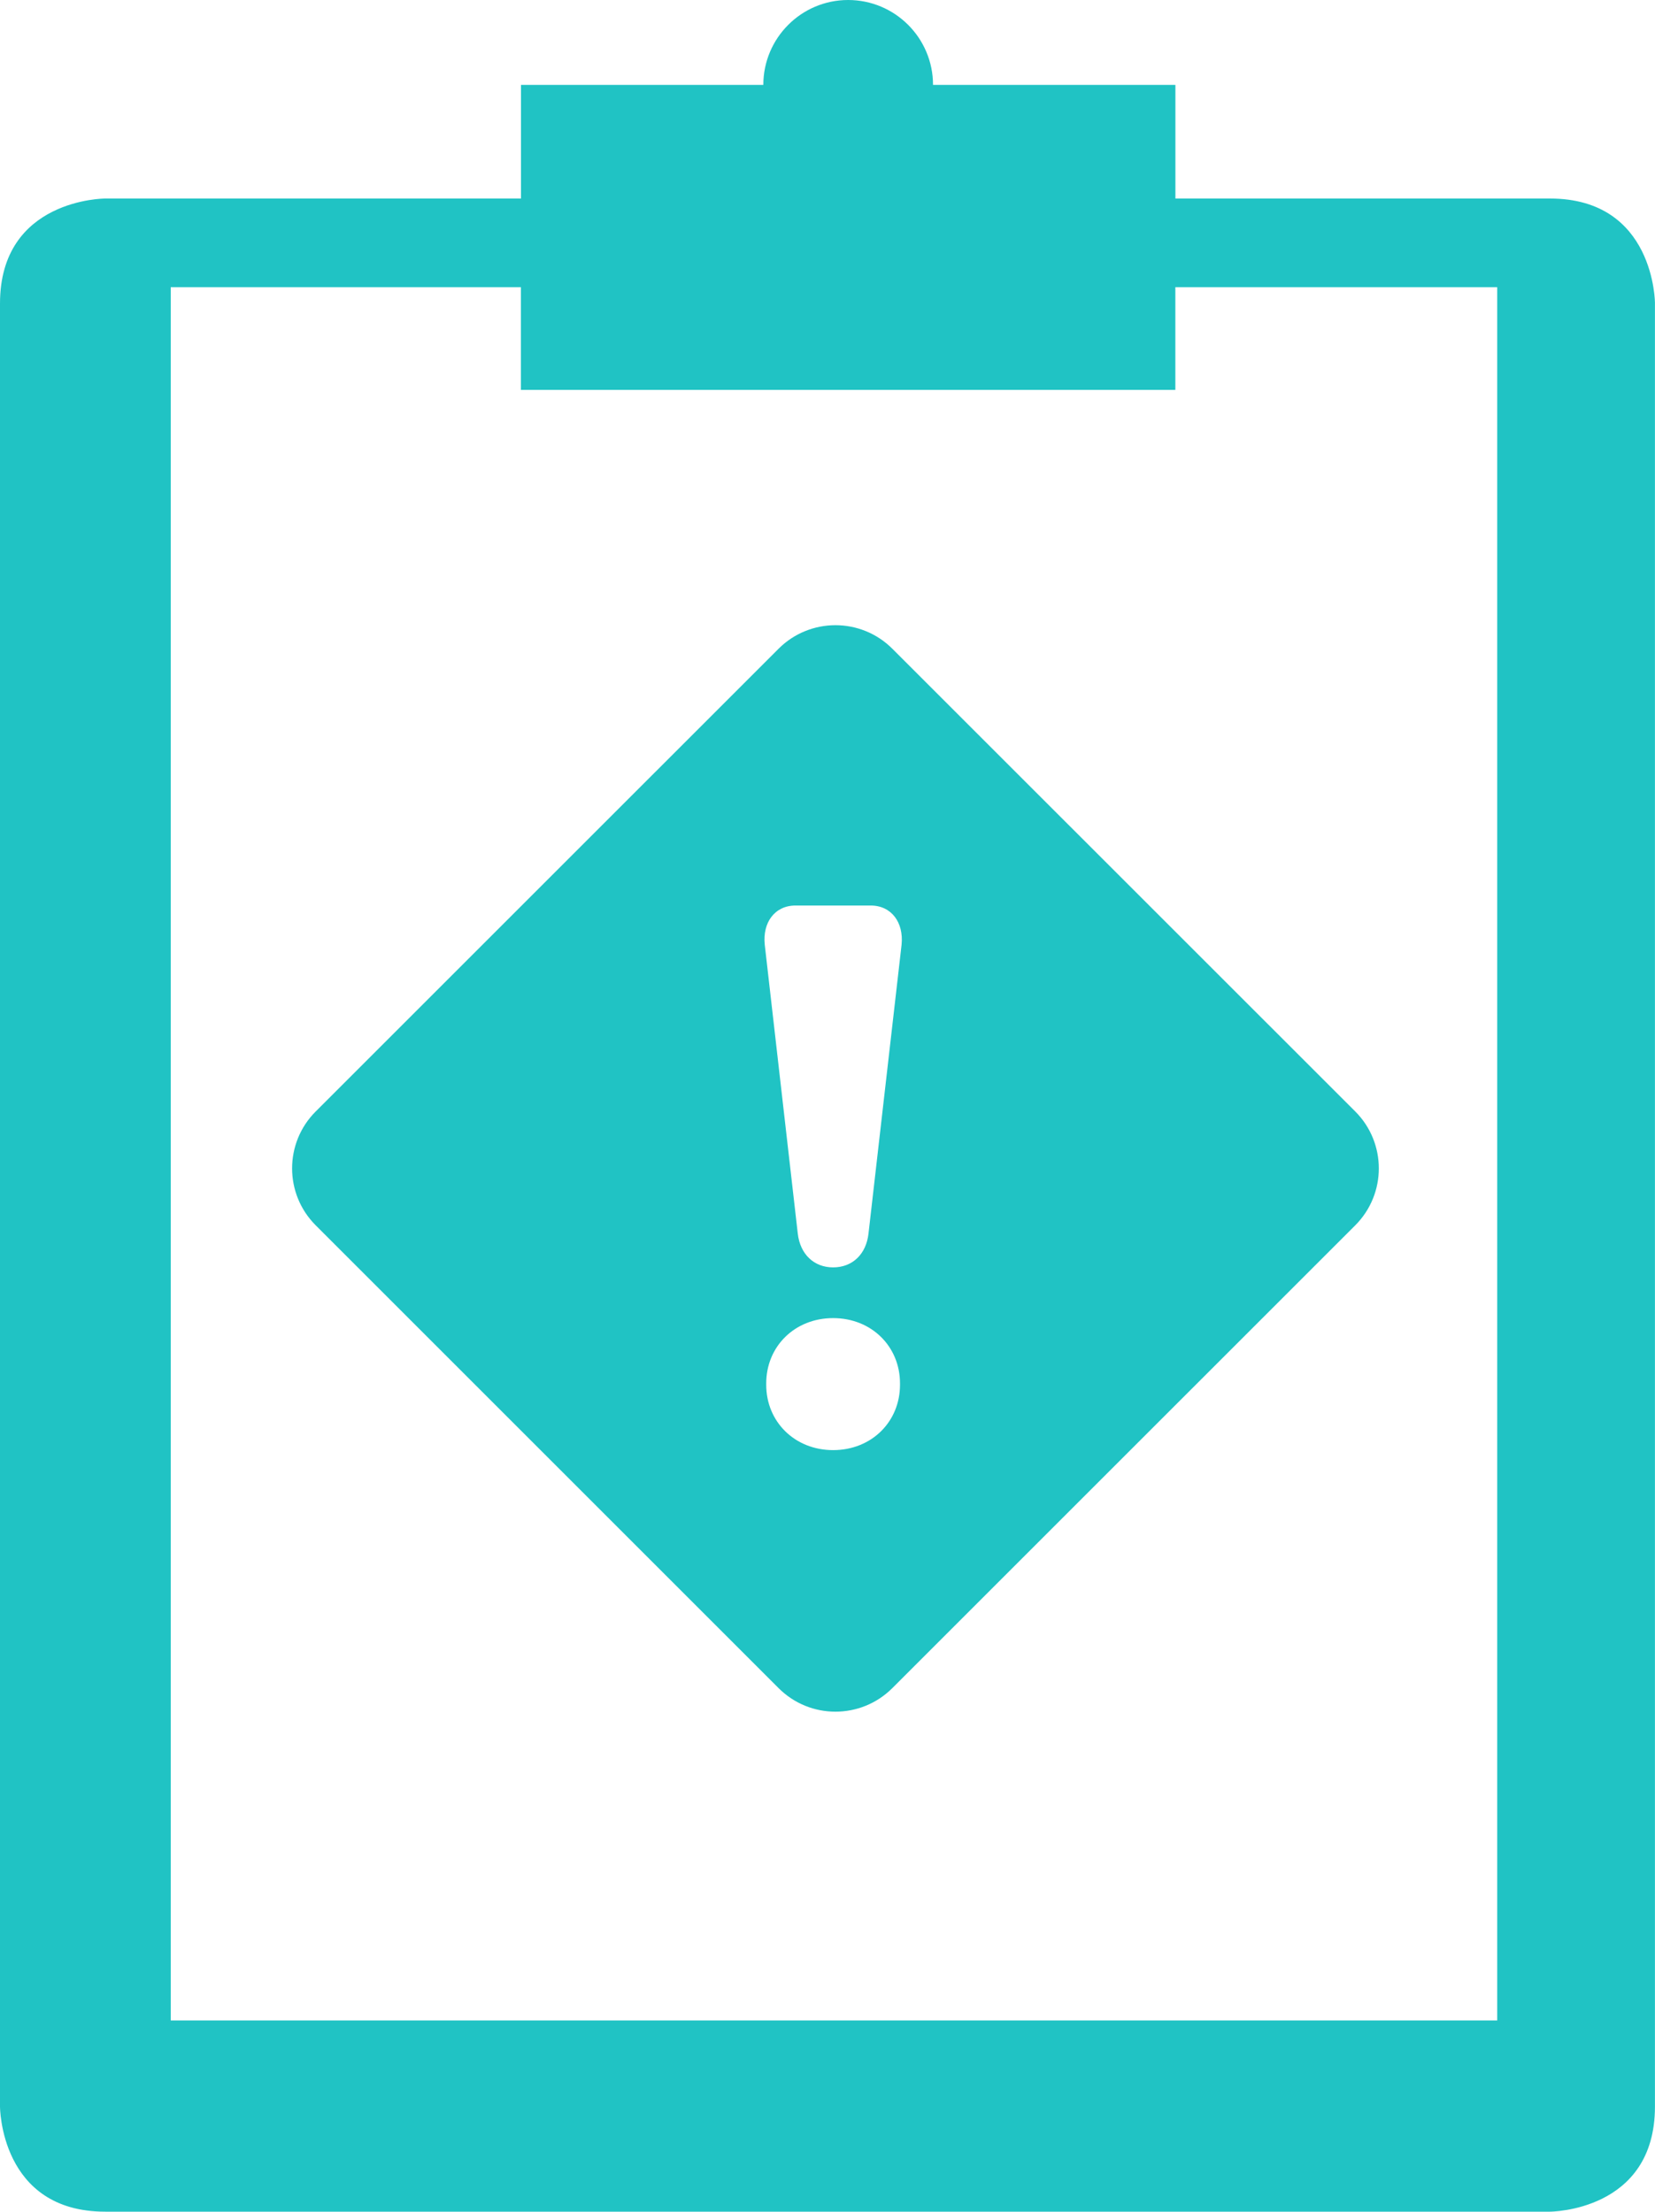 <svg xmlns="http://www.w3.org/2000/svg" xmlns:xlink="http://www.w3.org/1999/xlink" id="Layer_1" width="31.423" height="42" x="0" y="0" enable-background="new 0 0 31.423 42" version="1.1" viewBox="0 0 31.423 42" xml:space="preserve"><g><g><defs><rect id="SVGID_7_" width="31.422" height="42"/></defs><clipPath id="SVGID_2_"><use overflow="visible" xlink:href="#SVGID_7_"/></clipPath><path fill="#20c3c4" d="M28.428,38.369H3.242V5.453h6.648v1.951h12.426V5.453h6.111V38.369z M29.428,3.77h-7.111V1.612h-4.602c0-0.89-0.722-1.612-1.612-1.612c-0.888,0-1.61,0.723-1.61,1.612H9.892V3.77H1.996 c0,0-1.996,0-1.996,1.994v34.241C0,40.005,0,42,1.996,42h27.432c0,0,1.994,0,1.994-1.995V5.765 C31.424,5.765,31.424,3.77,29.428,3.77 M17.118,17.94l-0.628,5.485c-0.044,0.394-0.306,0.643-0.672,0.643 c-0.363,0-0.626-0.249-0.671-0.643l-0.627-5.485c-0.044-0.422,0.19-0.744,0.585-0.744h1.427 C16.928,17.197,17.16,17.519,17.118,17.94 M17.088,26.298c0,0.7-0.539,1.24-1.27,1.24c-0.729,0-1.27-0.54-1.27-1.24v-0.027 c0-0.701,0.541-1.24,1.27-1.24c0.73,0,1.27,0.539,1.27,1.24V26.298z M14.783,12.319l-8.79,8.789c-0.596,0.597-0.596,1.563,0,2.16 l8.79,8.79c0.596,0.596,1.562,0.596,2.159,0l8.791-8.79c0.595-0.597,0.595-1.563,0-2.16l-8.791-8.789 C16.346,11.724,15.379,11.724,14.783,12.319" clip-path="url(#SVGID_2_)"/></g></g></svg>